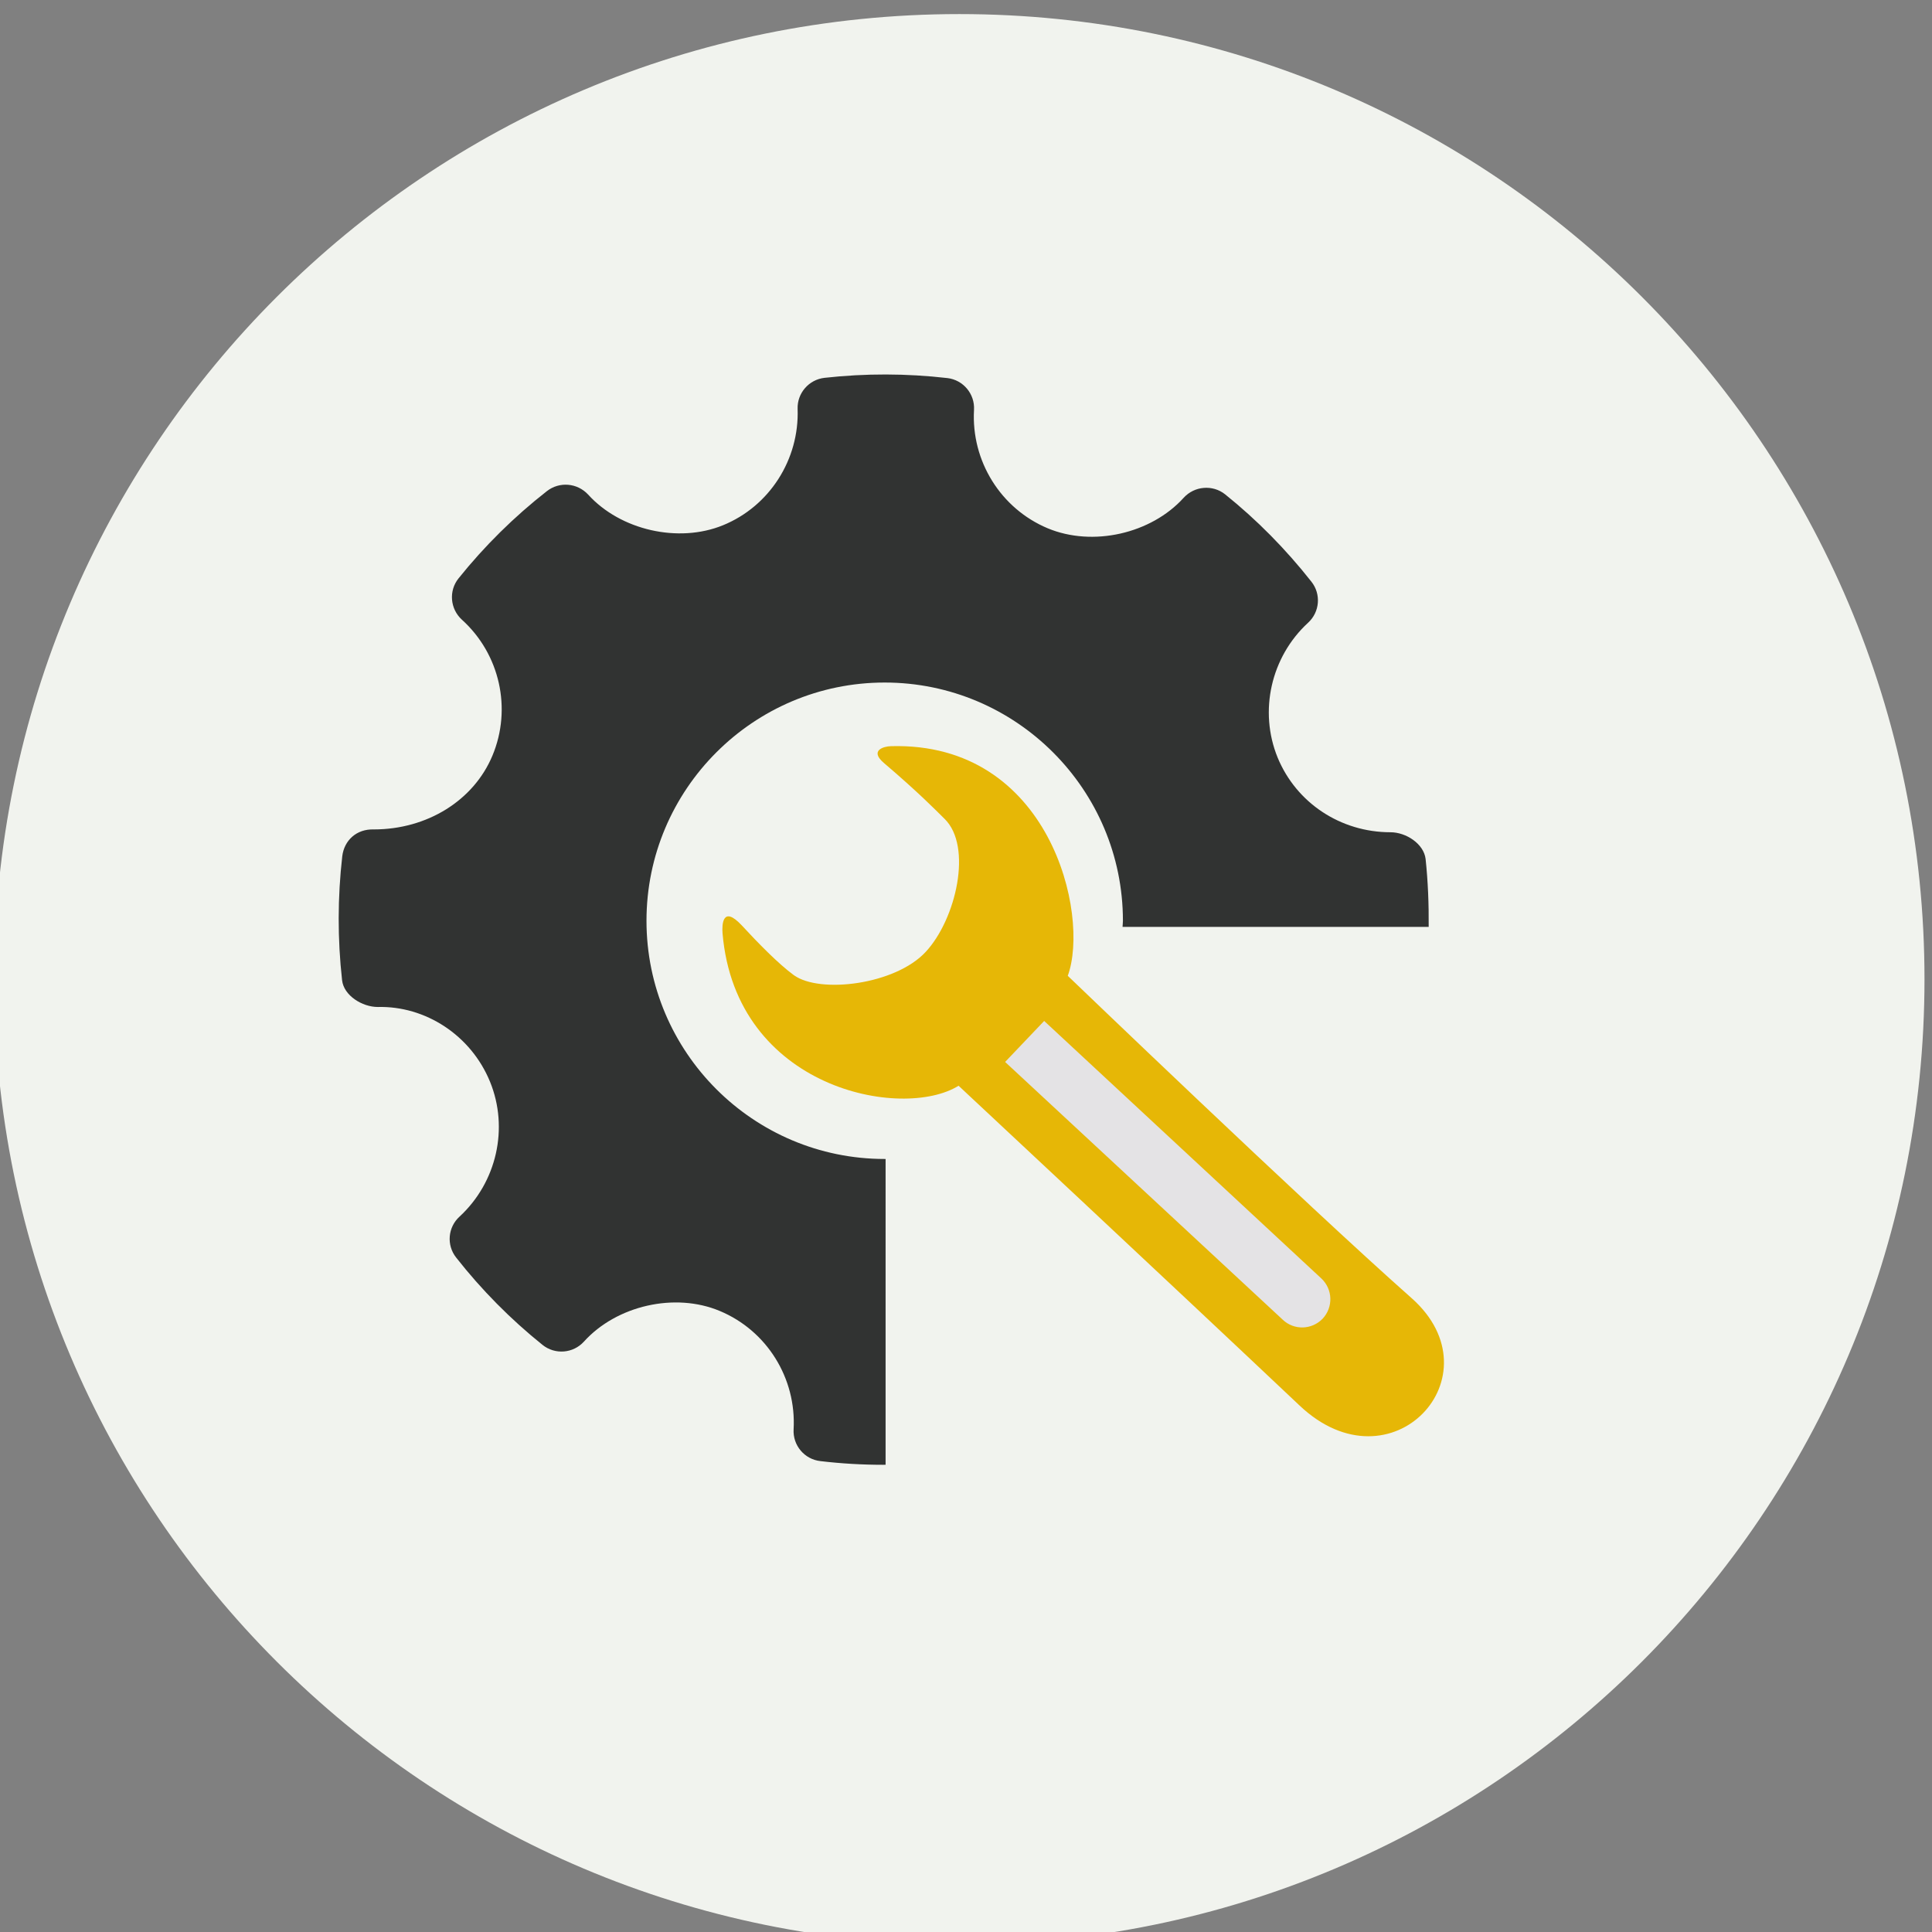 <?xml version="1.0" encoding="UTF-8" standalone="no"?>
<!-- Created with Inkscape (http://www.inkscape.org/) -->

<svg
   xmlns:dc="http://purl.org/dc/elements/1.1/"
   xmlns:cc="http://creativecommons.org/ns#"
   xmlns:rdf="http://www.w3.org/1999/02/22-rdf-syntax-ns#"
   xmlns:svg="http://www.w3.org/2000/svg"
   xmlns="http://www.w3.org/2000/svg"
   xmlns:sodipodi="http://sodipodi.sourceforge.net/DTD/sodipodi-0.dtd"
   xmlns:inkscape="http://www.inkscape.org/namespaces/inkscape"
   width="100"
   height="100"
   viewBox="0 0 26.458 26.458"
   version="1.1"
   id="svg22926"
   inkscape:version="0.92.1 r15371"
   sodipodi:docname="cog.svg">
  <rect x="0" y="0" width="26.458" height="26.458" fill="#808080" stroke="none"/>
  <defs
     id="defs22920">
    <clipPath
       clipPathUnits="userSpaceOnUse"
       id="clipPath660">
      <path
         d="M 0,800 H 800 V 0 H 0 Z"
         id="path658"
         inkscape:connector-curvature="0" />
    </clipPath>
    <clipPath
       clipPathUnits="userSpaceOnUse"
       id="clipPath564">
      <path
         d="M 0,800 H 800 V 0 H 0 Z"
         id="path562"
         inkscape:connector-curvature="0" />
    </clipPath>
    <clipPath
       clipPathUnits="userSpaceOnUse"
       id="clipPath610">
      <path
         d="M 0,800 H 800 V 0 H 0 Z"
         id="path608"
         inkscape:connector-curvature="0" />
    </clipPath>
    <clipPath
       clipPathUnits="userSpaceOnUse"
       id="clipPath630">
      <path
         d="m 474.318,558.718 h 5.29 v -4.985 h -5.29 z"
         id="path628"
         inkscape:connector-curvature="0" />
    </clipPath>
  </defs>
  <sodipodi:namedview
     id="base"
     pagecolor="#ffffff"
     bordercolor="#666666"
     borderopacity="1.0"
     inkscape:pageopacity="0.0"
     inkscape:pageshadow="2"
     inkscape:zoom="7.9195959"
     inkscape:cx="38.931869"
     inkscape:cy="51.247925"
     inkscape:document-units="mm"
     inkscape:current-layer="layer1"
     showgrid="true"
     objecttolerance="20"
     guidetolerance="20"
     units="px"
     showguides="true"
     inkscape:guide-bbox="true"
     gridtolerance="10"
     inkscape:snap-perpendicular="false"
     inkscape:window-width="1920"
     inkscape:window-height="1027"
     inkscape:window-x="-8"
     inkscape:window-y="-8"
     inkscape:window-maximized="1">
    <sodipodi:guide
       position="0,21.382"
       orientation="1,0"
       id="guide22992"
       inkscape:locked="false" />
  </sodipodi:namedview>
  <g
     inkscape:label="Layer 1"
     inkscape:groupmode="layer"
     id="layer1"
     transform="translate(0,-270.542)">
    <g
       transform="matrix(0.842,0,0,-0.842,-385.611,754.964)"
       id="g604">
      <g
         id="g606"
         clip-path="url(#clipPath610)">
        <g
           id="g612"
           transform="translate(489.271,559.396)">
          <path
             d="m 0,0 c 0,-8.67 -7.027,-15.698 -15.697,-15.698 -8.669,0 -15.699,7.028 -15.699,15.698 0,8.669 7.03,15.698 15.699,15.698 C -7.027,15.698 0,8.669 0,0"
             style="fill:#f1f3ee;fill-opacity:1;fill-rule:nonzero;stroke:none"
             id="path614"
             inkscape:connector-curvature="0" />
        </g>
        <g
           id="g616"
           transform="translate(472.359,556.473)">
          <path
             d="M 0,0 C -2.137,0 -3.874,1.737 -3.874,3.874 -3.874,6.01 -2.137,7.749 0,7.749 2.138,7.749 3.875,6.01 3.875,3.874 3.875,3.841 3.87,3.809 3.869,3.775 H 8.848 C 8.851,4.142 8.837,4.511 8.798,4.878 8.769,5.127 8.479,5.314 8.227,5.314 7.415,5.314 6.695,5.791 6.391,6.529 6.083,7.284 6.282,8.166 6.887,8.722 7.077,8.896 7.101,9.188 6.94,9.39 6.524,9.918 6.053,10.396 5.537,10.81 5.335,10.971 5.039,10.947 4.863,10.754 4.334,10.169 3.384,9.952 2.651,10.258 c -0.765,0.321 -1.245,1.095 -1.198,1.926 0.015,0.259 -0.175,0.487 -0.434,0.517 -0.665,0.076 -1.331,0.078 -1.996,0.004 -0.255,-0.028 -0.448,-0.249 -0.439,-0.506 0.029,-0.823 -0.458,-1.584 -1.214,-1.892 -0.725,-0.296 -1.668,-0.08 -2.193,0.499 C -5,10.997 -5.29,11.021 -5.494,10.862 -6.026,10.446 -6.509,9.969 -6.93,9.444 -7.094,9.241 -7.068,8.946 -6.876,8.771 -6.258,8.212 -6.06,7.323 -6.38,6.559 -6.685,5.83 -7.442,5.36 -8.309,5.36 -8.592,5.369 -8.791,5.18 -8.822,4.924 -8.898,4.258 -8.9,3.579 -8.825,2.908 c 0.027,-0.25 0.328,-0.436 0.581,-0.436 0.773,0.02 1.515,-0.458 1.825,-1.215 0.309,-0.756 0.109,-1.636 -0.495,-2.194 -0.191,-0.173 -0.216,-0.464 -0.055,-0.667 0.411,-0.524 0.884,-1.002 1.403,-1.419 0.204,-0.164 0.499,-0.141 0.675,0.053 0.531,0.587 1.48,0.804 2.209,0.498 0.767,-0.32 1.247,-1.094 1.201,-1.925 -0.015,-0.261 0.176,-0.488 0.436,-0.517 0.337,-0.04 0.679,-0.06 1.021,-0.06 0.011,0 0.025,0.001 0.039,0.001 V 0 Z"
             style="fill:#313332;fill-opacity:1;fill-rule:nonzero;stroke:none"
             id="path618"
             inkscape:connector-curvature="0" />
        </g>
        <g
           id="g620"
           transform="translate(475.337,559.452)">
          <path
             d="M 0,0 C 0.363,0.994 -0.288,3.806 -2.874,3.735 -2.994,3.733 -3.228,3.666 -2.992,3.463 -2.43,2.984 -2.153,2.7 -2.003,2.552 -1.546,2.104 -1.815,0.924 -2.31,0.39 -2.804,-0.145 -4.033,-0.295 -4.456,0.011 c -0.25,0.183 -0.58,0.521 -0.847,0.81 -0.313,0.334 -0.323,0.009 -0.312,-0.129 0.215,-2.535 2.926,-3.048 3.839,-2.48 0,0 3.44,-3.211 5.546,-5.201 C 5.261,-8.4 7.015,-6.505 5.593,-5.243 3.855,-3.705 0,0 0,0"
             style="fill:#e6b706;fill-opacity:1;fill-rule:nonzero;stroke:none"
             id="path622"
             inkscape:connector-curvature="0" />
        </g>
        <g
           id="g624">
          <g
             id="g626" />
          <g
             id="g638">
            <g
               clip-path="url(#clipPath630)"
               id="g636">
              <g
                 transform="translate(479.483,553.876)"
                 id="g634">
                <path
                   d="M 0,0 C -0.177,-0.184 -0.467,-0.192 -0.651,-0.016 L -5.165,4.175 -4.53,4.842 -0.019,0.651 C 0.165,0.476 0.173,0.186 0,0"
                   style="fill:#e4e3e5;fill-opacity:1;fill-rule:nonzero;stroke:none"
                   id="path632"
                   inkscape:connector-curvature="0" />
              </g>
            </g>
          </g>
        </g>
      </g>
    </g>
  </g>
</svg>

